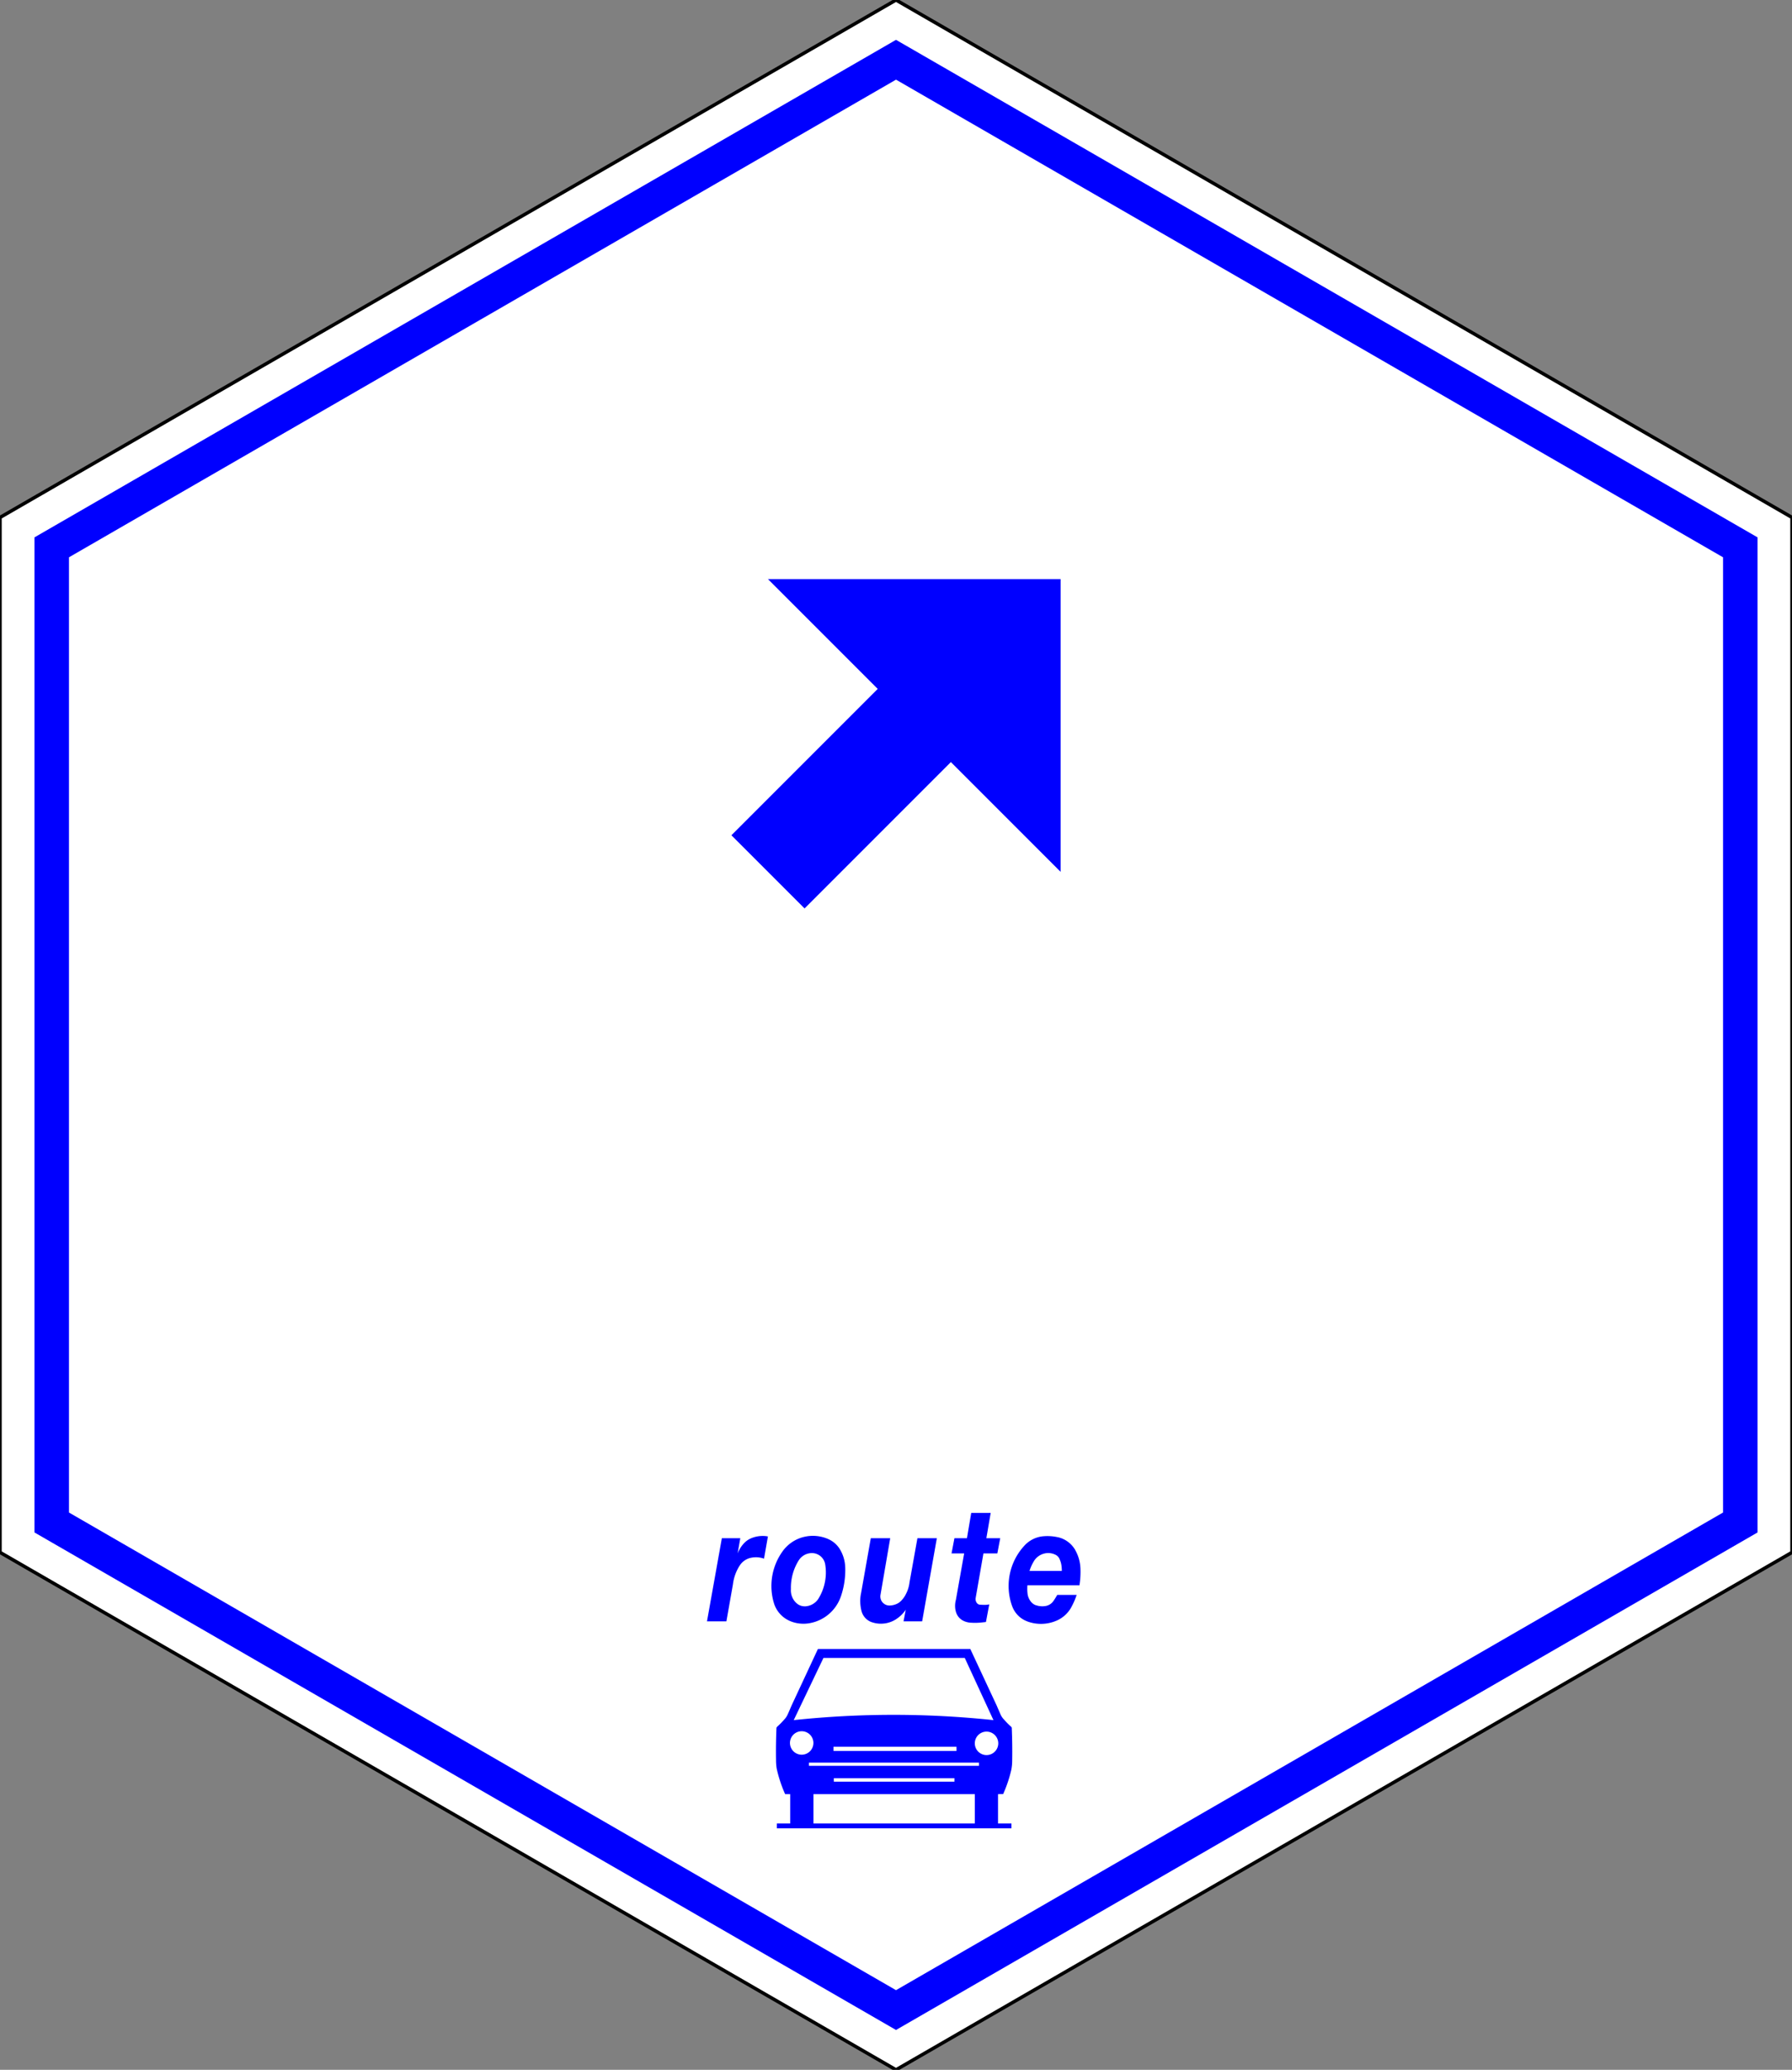 <?xml version="1.0" encoding="UTF-8" standalone="no"?>
<svg
   xmlns:dc="http://purl.org/dc/elements/1.1/"
   xmlns:cc="http://creativecommons.org/ns#"
   xmlns:rdf="http://www.w3.org/1999/02/22-rdf-syntax-ns#"
   xmlns:svg="http://www.w3.org/2000/svg"
   xmlns="http://www.w3.org/2000/svg"
   xmlns:sodipodi="http://sodipodi.sourceforge.net/DTD/sodipodi-0.dtd"
   xmlns:inkscape="http://www.inkscape.org/namespaces/inkscape"
   width="519.615"
   height="600"
   id="svg2"
   version="1.1"
   inkscape:version="0.48.5 r10040"
   sodipodi:docname="TR-AUTO-NO.svg">
  <rect width="100%" height="100%" fill="#808080" stroke="none"/>
  <defs
     id="defs54" />
  <sodipodi:namedview
     pagecolor="#ffffff"
     bordercolor="#666666"
     borderopacity="1"
     objecttolerance="10"
     gridtolerance="10"
     guidetolerance="10"
     inkscape:pageopacity="0"
     inkscape:pageshadow="2"
     inkscape:window-width="1920"
     inkscape:window-height="1018"
     id="namedview52"
     showgrid="false"
     inkscape:zoom="3.1466667"
     inkscape:cx="289.82808"
     inkscape:cy="191.07"
     inkscape:window-x="-8"
     inkscape:window-y="-8"
     inkscape:window-maximized="1"
     inkscape:current-layer="g4" />
  <!--Gegenereerd door de SIMaD-toepassing (http://www.dlw.be).-->
  <g
     style="stroke:none;fill-rule:evenodd;"
     transform="matrix(1,0,0,-1,0,600)"
     id="g4">
    <path
       d=" M0 150 L259.81 0 L519.62 150 L519.62 450 L259.81 600 L0 450 Z"
       style="fill:rgb(255,255,255);stroke:rgb(0,0,0);"
       id="path6" />
    <path
       d=" M10 155.77 L259.81 11.55 L509.62 155.77 L509.62 444.23 L259.81 588.45 L10 444.23 Z"
       style="fill:rgb(0,0,255);"
       id="path8" />
    <path
       d=" M20 161.55 L259.81 23.09 L499.62 161.55 L499.62 438.45 L259.81 576.91 L20 438.45 Z"
       style="fill:rgb(255,255,255);"
       id="path10" />
    <path
       d="m 254.507,400.303 -42.426,-42.426 21.213,-21.213 42.426,42.426 31.82,-31.82 0,84.853 -84.853,0 z"
       style="fill:#0000ff"
       id="path38"
       inkscape:connector-curvature="0" />
    <path
       d=" M205 130 L209.31 154.1 L214.66 154.1 L213.886 149.691 A9.23 9.23 0 0 0 215.858 152.769 L215.863 152.765 A5.73 5.73 0 0 0 217.713 154.042 L217.712 154.047 A8.74 8.74 0 0 0 220.932 154.757 L220.933 154.757 A7.99 7.99 0 0 0 222.663 154.616 L222.67 154.62 L221.538 148.174 A6.94 6.94 0 0 1 217.677 148.411 L217.679 148.415 A5.11 5.11 0 0 1 214.501 146.193 L214.492 146.193 A12.99 12.99 0 0 1 212.521 140.701 L212.52 140.7 L210.63 130 Z"
       style="fill:rgb(0,0,255);"
       id="path40" />
    <path
       d=" M224.434 135.212 A17.2 17.2 0 0 0 226.93 150.311 L226.927 150.316 A10.78 10.78 0 0 0 232.924 154.434 L232.923 154.428 A10.98 10.98 0 0 0 240.248 153.813 L240.245 153.814 A7.48 7.48 0 0 0 243.584 150.832 L243.582 150.826 A10.61 10.61 0 0 0 245.072 145.809 L245.082 145.814 A23.65 23.65 0 0 0 243.833 137.244 L243.831 137.246 A11.75 11.75 0 0 0 234.532 129.432 L234.533 129.432 A10.08 10.08 0 0 0 229.305 130 L229.3 130.005 A8.25 8.25 0 0 0 224.431 135.212 Z M239.278 146.525 A3.9 3.9 0 0 1 235.456 149.79 L235.46 149.79 A4.52 4.52 0 0 1 231.593 147.659 L231.588 147.66 A14.95 14.95 0 0 1 229.334 139.42 L229.339 139.417 A5.02 5.02 0 0 1 231.03 135.206 L231.032 135.214 A3.44 3.44 0 0 1 233.443 134.363 L233.442 134.354 A4.85 4.85 0 0 1 237.226 136.438 L237.226 136.438 A14.44 14.44 0 0 1 239.278 146.52 Z"
       style="fill:rgb(0,0,255);"
       id="path42" />
    <path
       d=" M261.99 130 L262.637 133.366 A9.71 9.71 0 0 0 259.821 130.62 L259.82 130.611 A8.26 8.26 0 0 0 256.438 129.379 L256.44 129.387 A7.97 7.97 0 0 0 252.778 129.767 L252.775 129.761 A4.65 4.65 0 0 0 249.798 133.026 L249.794 133.025 A11.94 11.94 0 0 0 249.471 136.765 L249.474 136.772 A9.38 9.38 0 0 0 249.636 137.957 L249.64 137.95 L252.5 154.1 L258.13 154.1 L255.308 137.666 A2.64 2.64 0 0 1 256.153 135.25 L256.163 135.252 A2.61 2.61 0 0 1 257.974 134.591 L257.972 134.592 A5.36 5.36 0 0 1 260.227 135.161 L260.223 135.162 A3.68 3.68 0 0 1 261.147 135.823 L261.155 135.816 A8.16 8.16 0 0 1 262.565 137.663 L262.555 137.673 A9.74 9.74 0 0 1 263.722 141.271 L263.72 141.27 L266.02 154.1 L271.65 154.1 L267.39 130 Z"
       style="fill:rgb(0,0,255);"
       id="path44" />
    <path
       d=" M279.57 149.69 L275.91 149.69 L276.75 154.1 L280.38 154.1 L281.62 161.43 L287.26 161.43 L286.01 154.1 L290.03 154.1 L289.19 149.69 L285.16 149.69 L282.908 136.771 A1.87 1.87 0 0 1 283.31 135.257 L283.311 135.257 A1.18 1.18 0 0 1 284.157 134.832 L284.156 134.83 A48.73 48.73 0 0 1 285.323 134.781 L285.324 134.783 A6.32 6.32 0 0 1 286.853 134.924 L286.85 134.92 L285.89 129.81 L284.563 129.668 A17.39 17.39 0 0 0 281.385 129.621 L281.383 129.617 A5.82 5.82 0 0 0 279.491 130.091 L279.492 130.096 A4.1 4.1 0 0 0 277.44 132.083 L277.443 132.081 A4.64 4.64 0 0 0 277.081 133.168 L277.071 133.174 A6.69 6.69 0 0 0 277.151 136.159 L277.16 136.15 Z"
       style="fill:rgb(0,0,255);"
       id="path46" />
    <path
       d=" M306.56 137.67 L312.19 137.67 A20.35 20.35 0 0 0 310.621 134.073 L310.628 134.067 A8.97 8.97 0 0 0 306.321 130.184 L306.32 130.189 A11.38 11.38 0 0 0 297.828 130.001 L297.834 130.005 A7.39 7.39 0 0 0 293.491 134.405 L293.487 134.406 A17.2 17.2 0 0 0 297.148 152.062 L297.149 152.064 A8.4 8.4 0 0 0 302.5 154.666 L302.493 154.664 A13.68 13.68 0 0 0 306.758 154.381 L306.768 154.388 A7.76 7.76 0 0 0 311.801 150.647 L311.789 150.641 A11.54 11.54 0 0 0 313.278 145.48 L313.284 145.483 A24.67 24.67 0 0 0 313.002 140.464 L313 140.46 L297.916 140.46 A11.44 11.44 0 0 1 297.955 138.047 L297.945 138.044 A4.65 4.65 0 0 1 298.992 135.628 L298.99 135.627 A3.14 3.14 0 0 1 300.36 134.677 L300.366 134.687 A5.63 5.63 0 0 1 303.182 134.451 L303.182 134.45 A3.5 3.5 0 0 1 305.475 135.919 L305.473 135.92 A22.19 22.19 0 0 1 306.559 137.671 Z M298.519 144.624 A12.6 12.6 0 0 0 299.806 147.463 L299.8 147.465 A4.89 4.89 0 0 0 302.941 149.69 L302.936 149.693 A4.77 4.77 0 0 0 306.036 149.315 L306.043 149.315 A2.51 2.51 0 0 0 307.209 148.132 L307.198 148.135 A6.8 6.8 0 0 0 307.841 145.58 L307.852 145.579 A59.27 59.27 0 0 0 307.893 144.633 L307.89 144.63 Z"
       style="fill:rgb(0,0,255);"
       id="path48" />
    <path
       d=" M237.17 122 L229.557 105.67 A235.76 235.76 0 0 0 228.444 103.105 L228.437 103.104 A5.17 5.17 0 0 0 227.466 101.61 L227.47 101.617 A22.13 22.13 0 0 0 225.313 99.426 L225.314 99.42 A0.57 0.57 0 0 1 225.14 99.025 L225.14 99.024 A161.01 161.01 0 0 1 225.02 89.788 L225.02 89.789 A14.83 14.83 0 0 1 225.247 87.134 L225.253 87.138 A38.1 38.1 0 0 1 227.658 79.925 L227.65 79.92 L229.13 79.92 L229.13 71.4 L225.25 71.4 L225.25 70 L293.28 70 L293.28 71.4 L289.39 71.4 L289.39 79.92 L290.872 79.925 A38.1 38.1 0 0 1 293.277 87.138 L293.273 87.134 A14.83 14.83 0 0 1 293.5 89.789 L293.5 89.788 A161.01 161.01 0 0 1 293.38 99.024 L293.39 99.025 A0.57 0.57 0 0 1 293.216 99.42 L293.217 99.426 A22.13 22.13 0 0 0 291.06 101.617 L291.054 101.61 A5.17 5.17 0 0 0 290.083 103.104 L290.086 103.105 A235.76 235.76 0 0 0 288.973 105.67 L288.97 105.67 L281.35 122 Z M288.07 101.36 L279.75 119.39 L238.77 119.39 L230.154 101.369 A274.57 274.57 0 0 0 288.066 101.369 Z M277.35 93.65 L277.35 92.44 L241.68 92.44 L241.68 93.65 Z M276.75 83.53 L241.78 83.53 L241.78 84.53 L276.75 84.53 Z M283.86 88.13 L234.56 88.13 L234.56 89.04 L283.86 89.04 Z M235.87 71.4 L282.66 71.4 L282.66 79.92 L235.87 79.92 Z M235.86 94.75 A3.4 3.4 0 0 1 229.06 94.75 A3.4 3.4 0 0 1 235.86 94.75 Z M289.46 94.64 A3.4 3.4 0 0 1 282.66 94.64 A3.4 3.4 0 0 1 289.46 94.64 Z"
       style="fill:rgb(0,0,255);"
       id="path50" />
  </g>
</svg>
